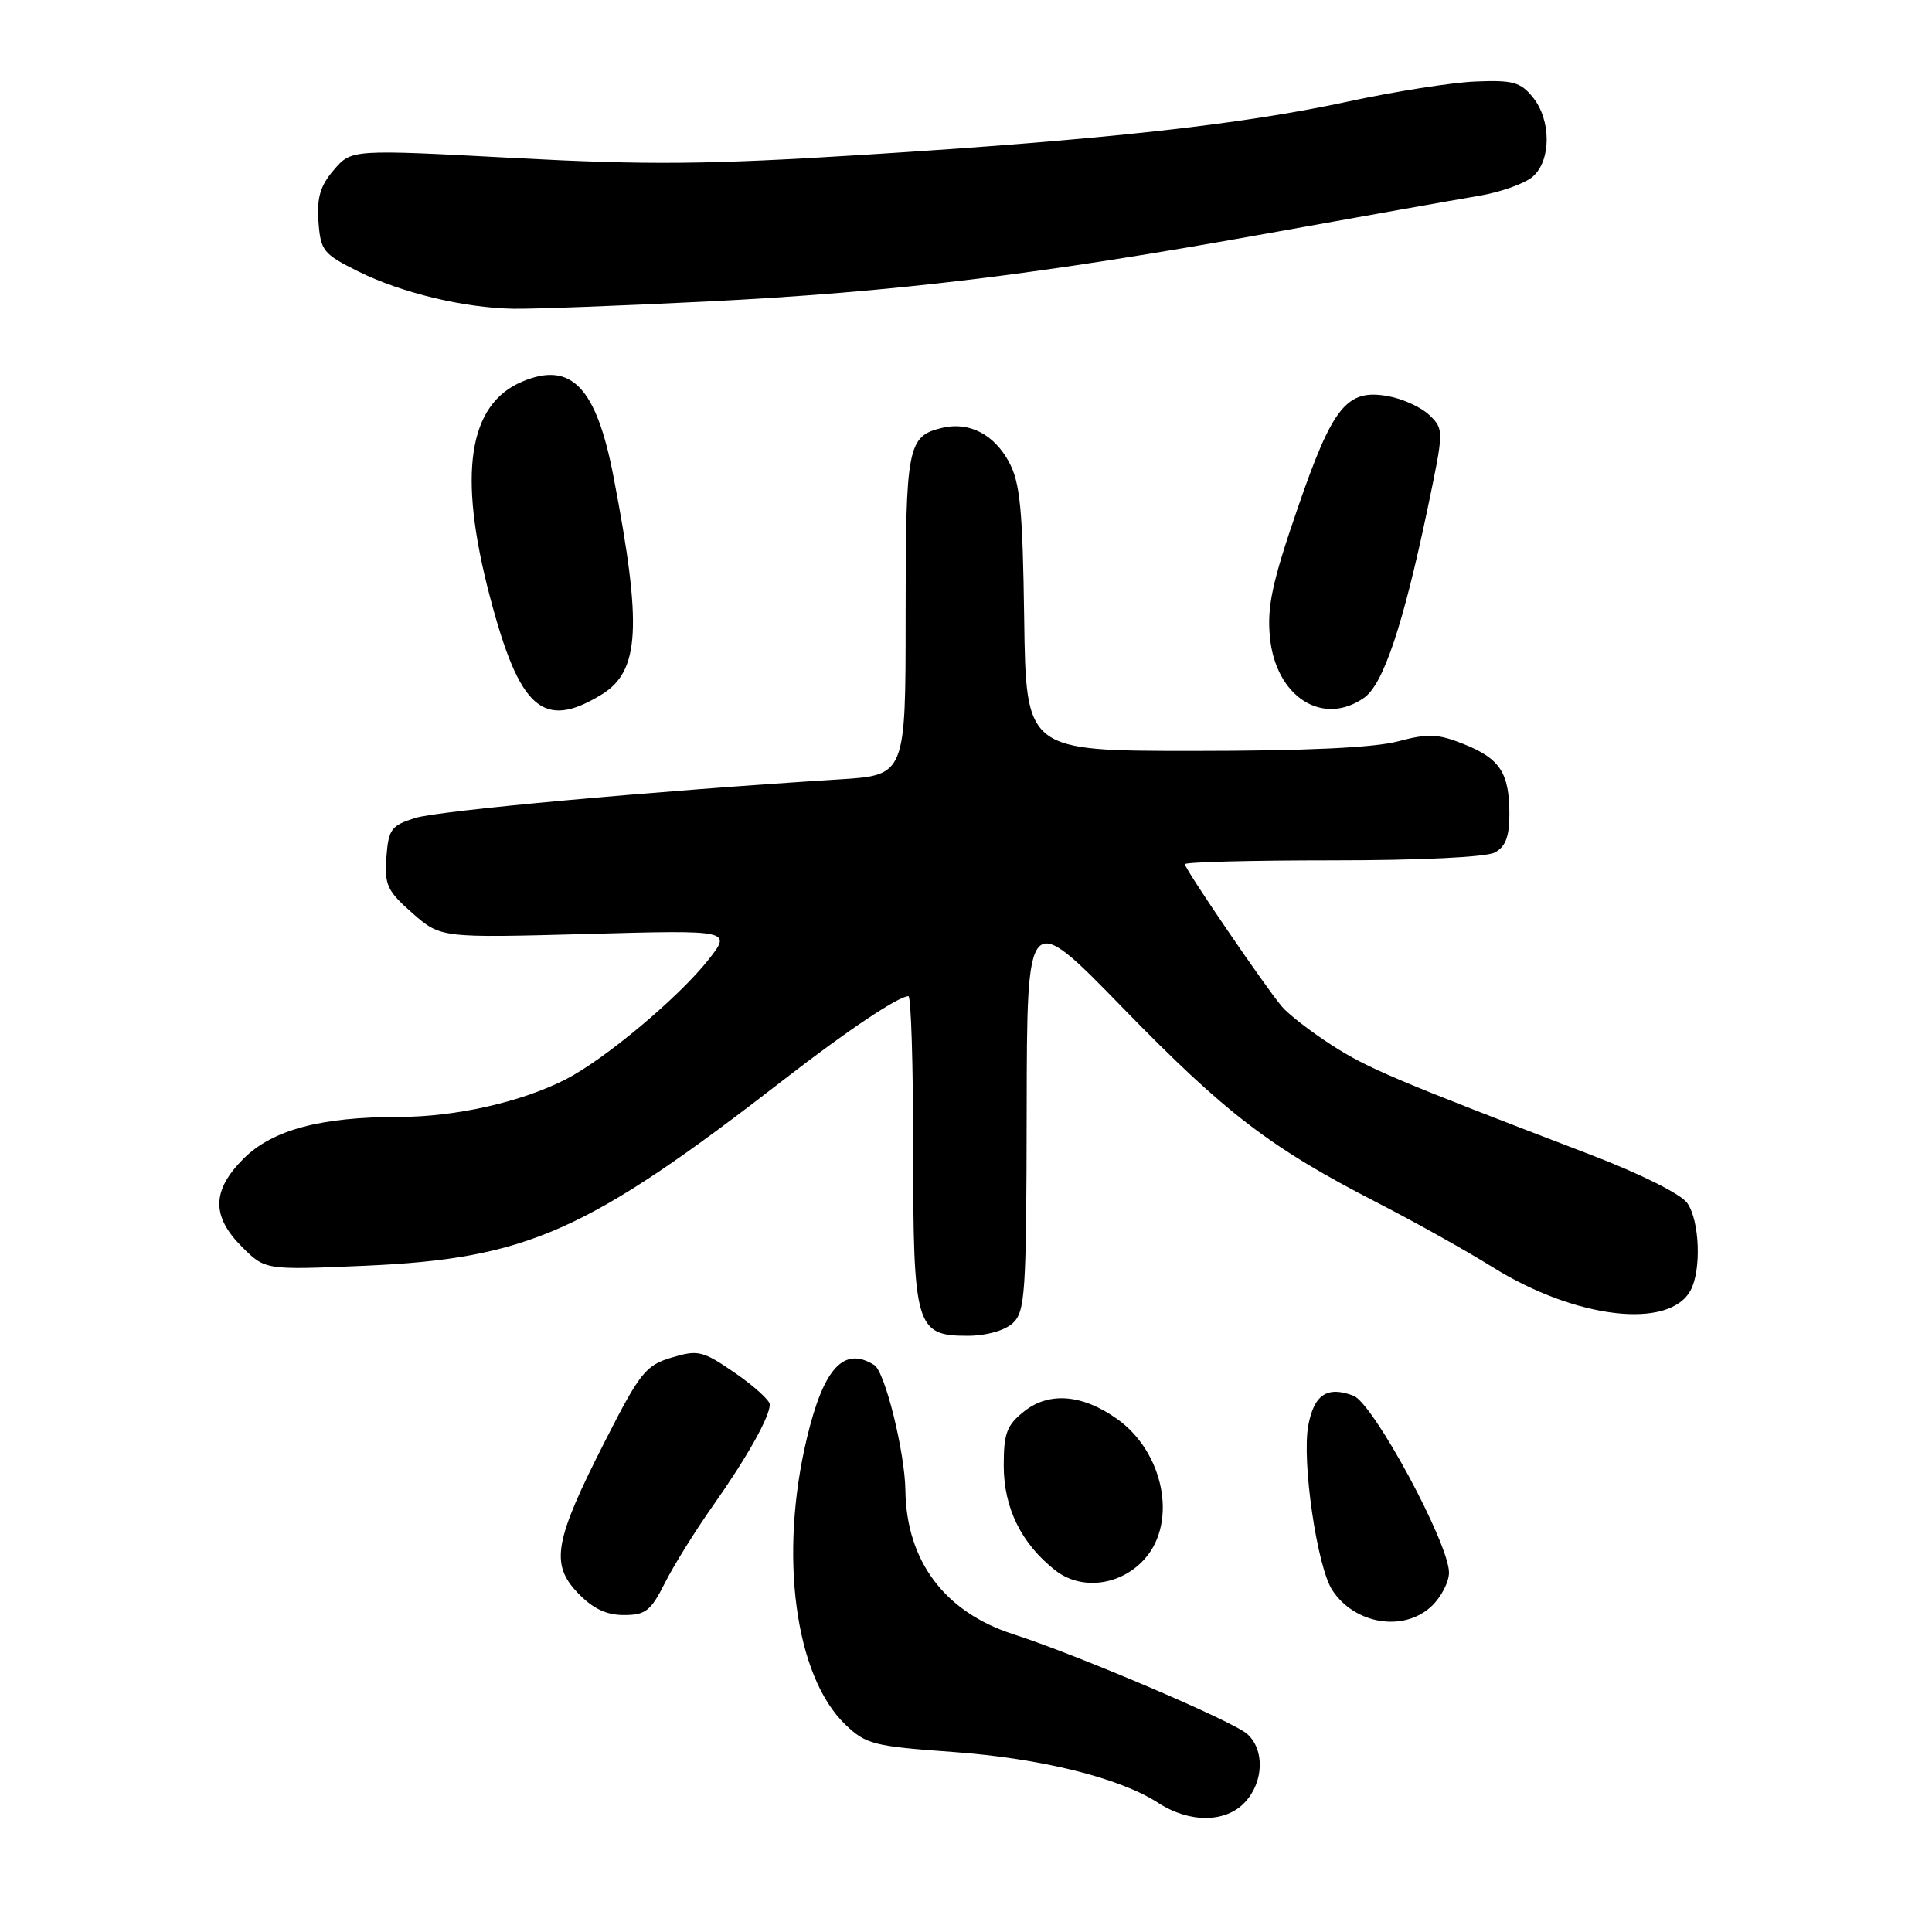 <?xml version="1.0" encoding="UTF-8" standalone="no"?>
<!DOCTYPE svg PUBLIC "-//W3C//DTD SVG 1.1//EN" "http://www.w3.org/Graphics/SVG/1.1/DTD/svg11.dtd" >
<svg xmlns="http://www.w3.org/2000/svg" xmlns:xlink="http://www.w3.org/1999/xlink" version="1.1" viewBox="0 0 256 256">
 <g >
 <path fill="currentColor"
d=" M 164.96 238.81 C 167.46 236.13 167.60 231.84 165.25 229.75 C 163.35 228.06 142.77 219.28 134.23 216.53 C 125.17 213.60 120.10 206.83 119.97 197.50 C 119.90 192.40 117.27 181.78 115.85 180.88 C 111.83 178.34 109.14 181.25 106.92 190.55 C 103.19 206.12 105.34 222.12 112.02 228.52 C 114.74 231.13 115.77 231.39 126.23 232.14 C 137.96 232.99 148.36 235.57 153.50 238.91 C 157.62 241.58 162.42 241.54 164.96 238.81 Z  M 189.69 212.83 C 190.96 211.63 192.00 209.63 192.00 208.37 C 192.00 204.51 181.97 185.94 179.34 184.94 C 175.88 183.63 174.13 184.77 173.36 188.85 C 172.47 193.57 174.51 207.61 176.54 210.71 C 179.52 215.24 186.00 216.29 189.69 212.83 Z  M 88.10 209.75 C 89.28 207.41 92.15 202.80 94.48 199.50 C 98.98 193.12 102.00 187.74 102.00 186.10 C 102.00 185.55 99.92 183.67 97.39 181.92 C 93.11 178.98 92.51 178.83 89.01 179.88 C 85.56 180.91 84.81 181.85 80.18 190.94 C 73.44 204.16 72.89 207.23 76.56 211.07 C 78.56 213.15 80.33 214.00 82.67 214.00 C 85.54 214.00 86.23 213.46 88.10 209.75 Z  M 151.75 206.48 C 156.03 201.56 154.18 192.40 148.02 188.02 C 143.46 184.77 139.04 184.39 135.75 186.98 C 133.40 188.83 133.00 189.88 133.00 194.20 C 133.00 199.80 135.33 204.54 139.82 208.07 C 143.30 210.81 148.60 210.10 151.75 206.48 Z  M 134.17 175.35 C 135.85 173.82 136.00 171.56 136.04 147.10 C 136.08 120.50 136.08 120.50 148.79 133.56 C 162.39 147.53 168.30 152.06 182.50 159.36 C 187.45 161.90 194.35 165.76 197.82 167.93 C 208.81 174.77 221.21 176.21 224.02 170.96 C 225.46 168.26 225.21 161.75 223.57 159.41 C 222.75 158.23 217.37 155.54 210.82 153.03 C 184.87 143.10 181.27 141.57 176.50 138.51 C 173.75 136.74 170.77 134.44 169.88 133.40 C 167.71 130.86 157.00 115.15 157.00 114.51 C 157.00 114.23 165.80 114.00 176.57 114.00 C 188.14 114.00 196.92 113.58 198.07 112.96 C 199.49 112.20 200.00 110.86 200.00 107.90 C 200.00 102.42 198.77 100.53 193.99 98.61 C 190.52 97.22 189.25 97.17 185.22 98.24 C 182.10 99.07 172.93 99.50 158.22 99.50 C 135.95 99.50 135.95 99.50 135.71 82.00 C 135.51 67.42 135.17 63.95 133.69 61.21 C 131.70 57.53 128.40 55.85 124.86 56.69 C 120.25 57.79 120.00 59.07 120.00 81.55 C 120.00 102.72 120.00 102.72 111.25 103.27 C 86.53 104.82 58.10 107.41 55.00 108.39 C 51.83 109.39 51.47 109.89 51.20 113.60 C 50.93 117.26 51.31 118.06 54.64 120.99 C 58.39 124.28 58.39 124.28 77.69 123.76 C 96.98 123.23 96.98 123.23 93.83 127.22 C 89.88 132.21 80.09 140.40 74.96 143.02 C 69.04 146.04 60.33 148.00 52.84 148.00 C 42.48 148.00 36.08 149.72 32.27 153.53 C 28.06 157.74 28.00 161.16 32.07 165.22 C 35.14 168.29 35.14 168.29 48.32 167.72 C 69.90 166.78 77.80 163.26 104.03 142.93 C 112.22 136.58 119.06 132.00 120.37 132.00 C 120.72 132.00 121.00 141.12 121.00 152.28 C 121.00 175.84 121.34 177.00 128.23 177.00 C 130.65 177.00 133.09 176.32 134.17 175.35 Z  M 79.70 92.04 C 84.78 88.94 85.11 83.03 81.30 63.20 C 79.02 51.30 75.69 47.83 69.21 50.56 C 62.04 53.57 60.64 62.79 64.90 79.00 C 68.84 94.00 71.97 96.76 79.70 92.04 Z  M 180.75 92.46 C 183.29 90.69 185.92 82.85 189.15 67.45 C 191.33 57.04 191.34 56.89 189.43 55.03 C 188.37 53.99 185.90 52.85 183.95 52.50 C 178.45 51.50 176.60 53.80 171.90 67.47 C 168.57 77.15 167.88 80.39 168.27 84.41 C 169.02 92.31 175.24 96.32 180.75 92.46 Z  M 93.50 39.96 C 118.44 38.72 137.54 36.41 168.00 30.92 C 180.38 28.69 192.92 26.46 195.89 25.96 C 198.85 25.47 202.11 24.30 203.14 23.37 C 205.56 21.19 205.54 15.89 203.11 12.89 C 201.48 10.88 200.45 10.59 195.50 10.80 C 192.36 10.93 184.75 12.13 178.60 13.46 C 164.45 16.52 146.16 18.53 114.50 20.51 C 93.75 21.81 85.85 21.88 68.04 20.93 C 46.57 19.79 46.57 19.79 44.24 22.51 C 42.44 24.60 41.97 26.19 42.20 29.37 C 42.48 33.23 42.83 33.66 47.50 35.98 C 53.22 38.81 61.45 40.79 68.00 40.91 C 70.47 40.96 81.95 40.53 93.50 39.96 Z "/>
</g>
</svg>